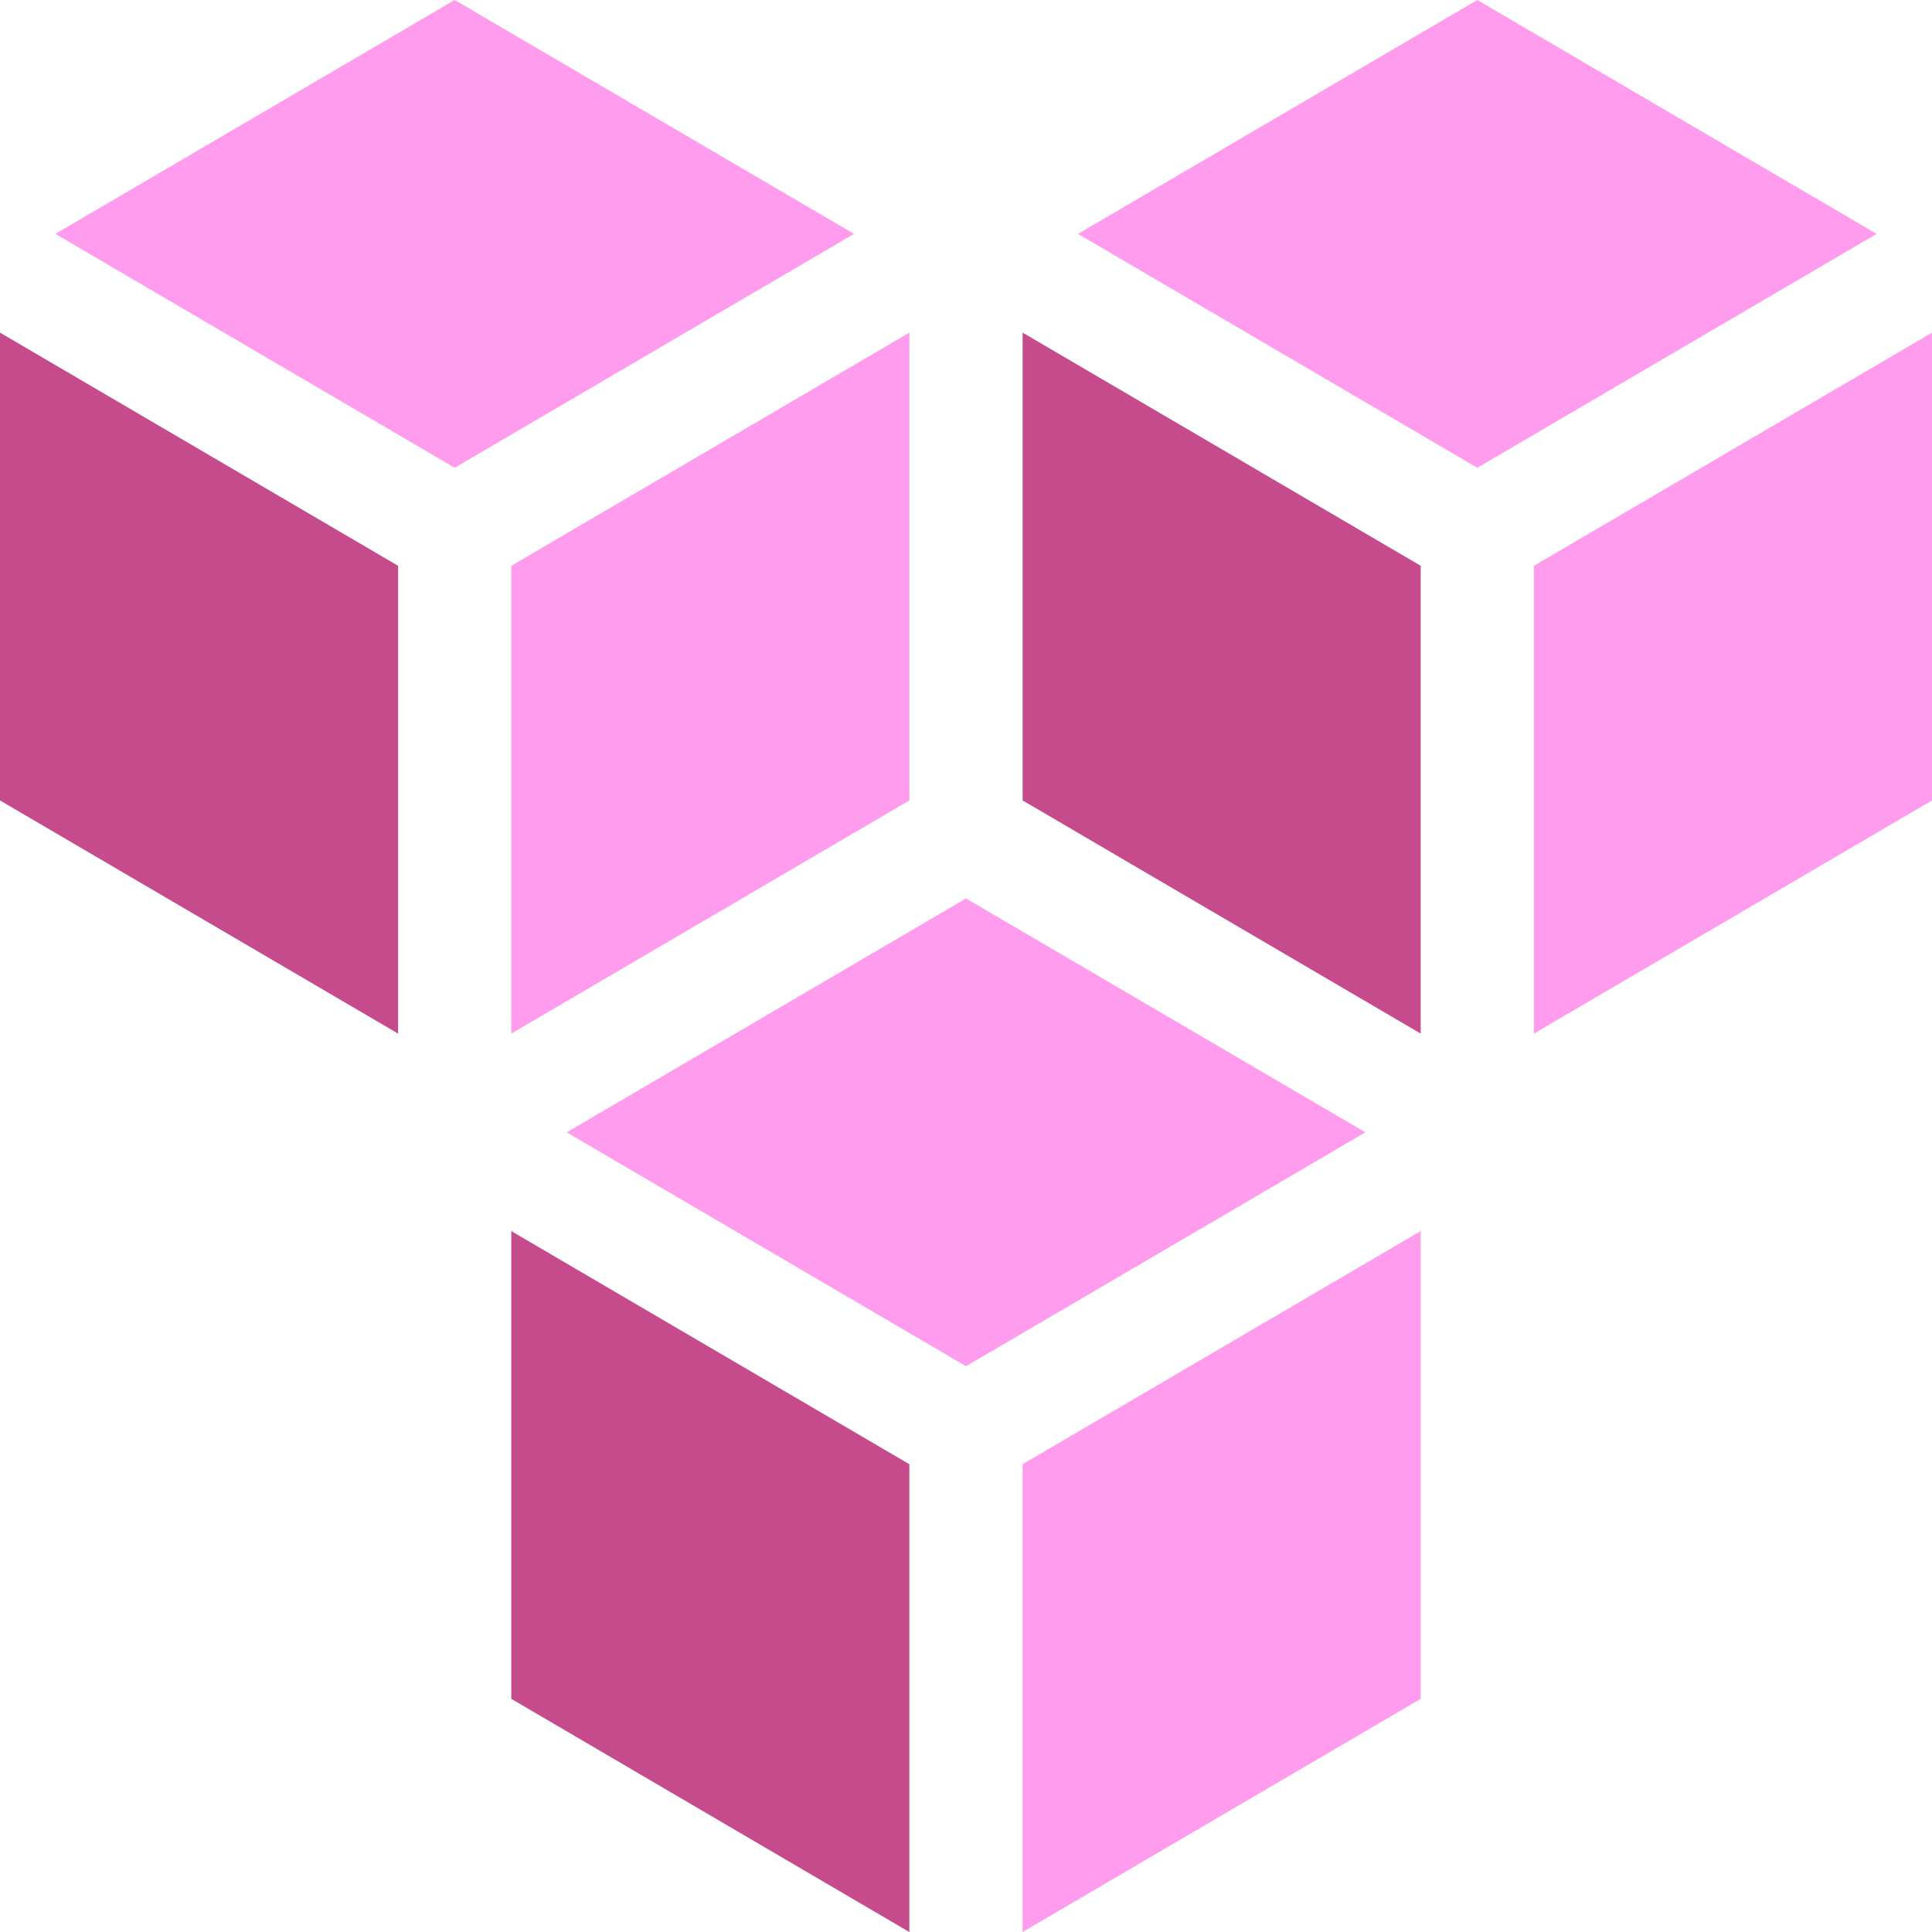 <?xml version="1.0" encoding="UTF-8" standalone="no"?>
<svg
   width="47.407"
   height="47.407"
   viewBox="0 0 47.407 47.407"
   fill="none"
   version="1.1"
   id="svg9"
   sodipodi:docname="compatible.svg"
   inkscape:version="1.4 (1:1.4+202410161351+e7c3feb100)"
   xmlns:inkscape="http://www.inkscape.org/namespaces/inkscape"
   xmlns:sodipodi="http://sodipodi.sourceforge.net/DTD/sodipodi-0.dtd"
   xmlns="http://www.w3.org/2000/svg"
   xmlns:svg="http://www.w3.org/2000/svg">
  <sodipodi:namedview
     id="namedview9"
     pagecolor="#505050"
     bordercolor="#eeeeee"
     borderopacity="1"
     inkscape:showpageshadow="0"
     inkscape:pageopacity="0"
     inkscape:pagecheckerboard="0"
     inkscape:deskcolor="#505050"
     inkscape:zoom="12.0625"
     inkscape:cx="-8.2487047"
     inkscape:cy="11.150259"
     inkscape:window-width="3440"
     inkscape:window-height="1353"
     inkscape:window-x="0"
     inkscape:window-y="0"
     inkscape:window-maximized="1"
     inkscape:current-layer="svg9" />
  <g
     id="g1">
    <path
       d="m 36.25,0 -9.799,5.739 9.799,5.739 9.799,-5.739 z"
       fill="#ff9ced"
       id="path1" />
    <path
       d="m 11.157,0 -9.799,5.739 9.799,5.739 9.799,-5.739 z"
       fill="#ff9ced"
       id="path2" />
    <path
       d="m 12.546,25.362 9.768,-5.721 V 8.162 l -9.768,5.721 z"
       fill="#ff9ced"
       id="path3" />
    <path
       d="m 23.704,22.046 -9.799,5.739 9.799,5.739 9.799,-5.739 z"
       fill="#ff9ced"
       id="path4" />
    <path
       d="m 25.093,19.641 9.768,5.721 v -11.479 l -9.768,-5.721 z"
       fill="#ff02d1"
       id="path5"
       style="fill:#c54b8c;fill-opacity:1" />
    <path
       d="m 25.093,47.407 9.768,-5.722 v -11.478 l -9.768,5.721 z"
       fill="#ff9ced"
       id="path6" />
    <path
       d="m 12.546,41.686 9.768,5.722 v -11.479 l -9.768,-5.721 z"
       fill="#ff02d1"
       id="path7"
       style="fill:#c54b8c;fill-opacity:1" />
    <path
       d="m 37.639,13.883 v 11.479 l 9.769,-5.721 V 8.162 Z"
       fill="#ff9ced"
       id="path8" />
    <path
       d="m 0,19.641 9.768,5.721 v -11.479 L 0,8.162 Z"
       fill="#ff02d1"
       id="path9"
       style="fill:#c54b8c;fill-opacity:1" />
  </g>
  <defs
     id="defs9" />
</svg>

